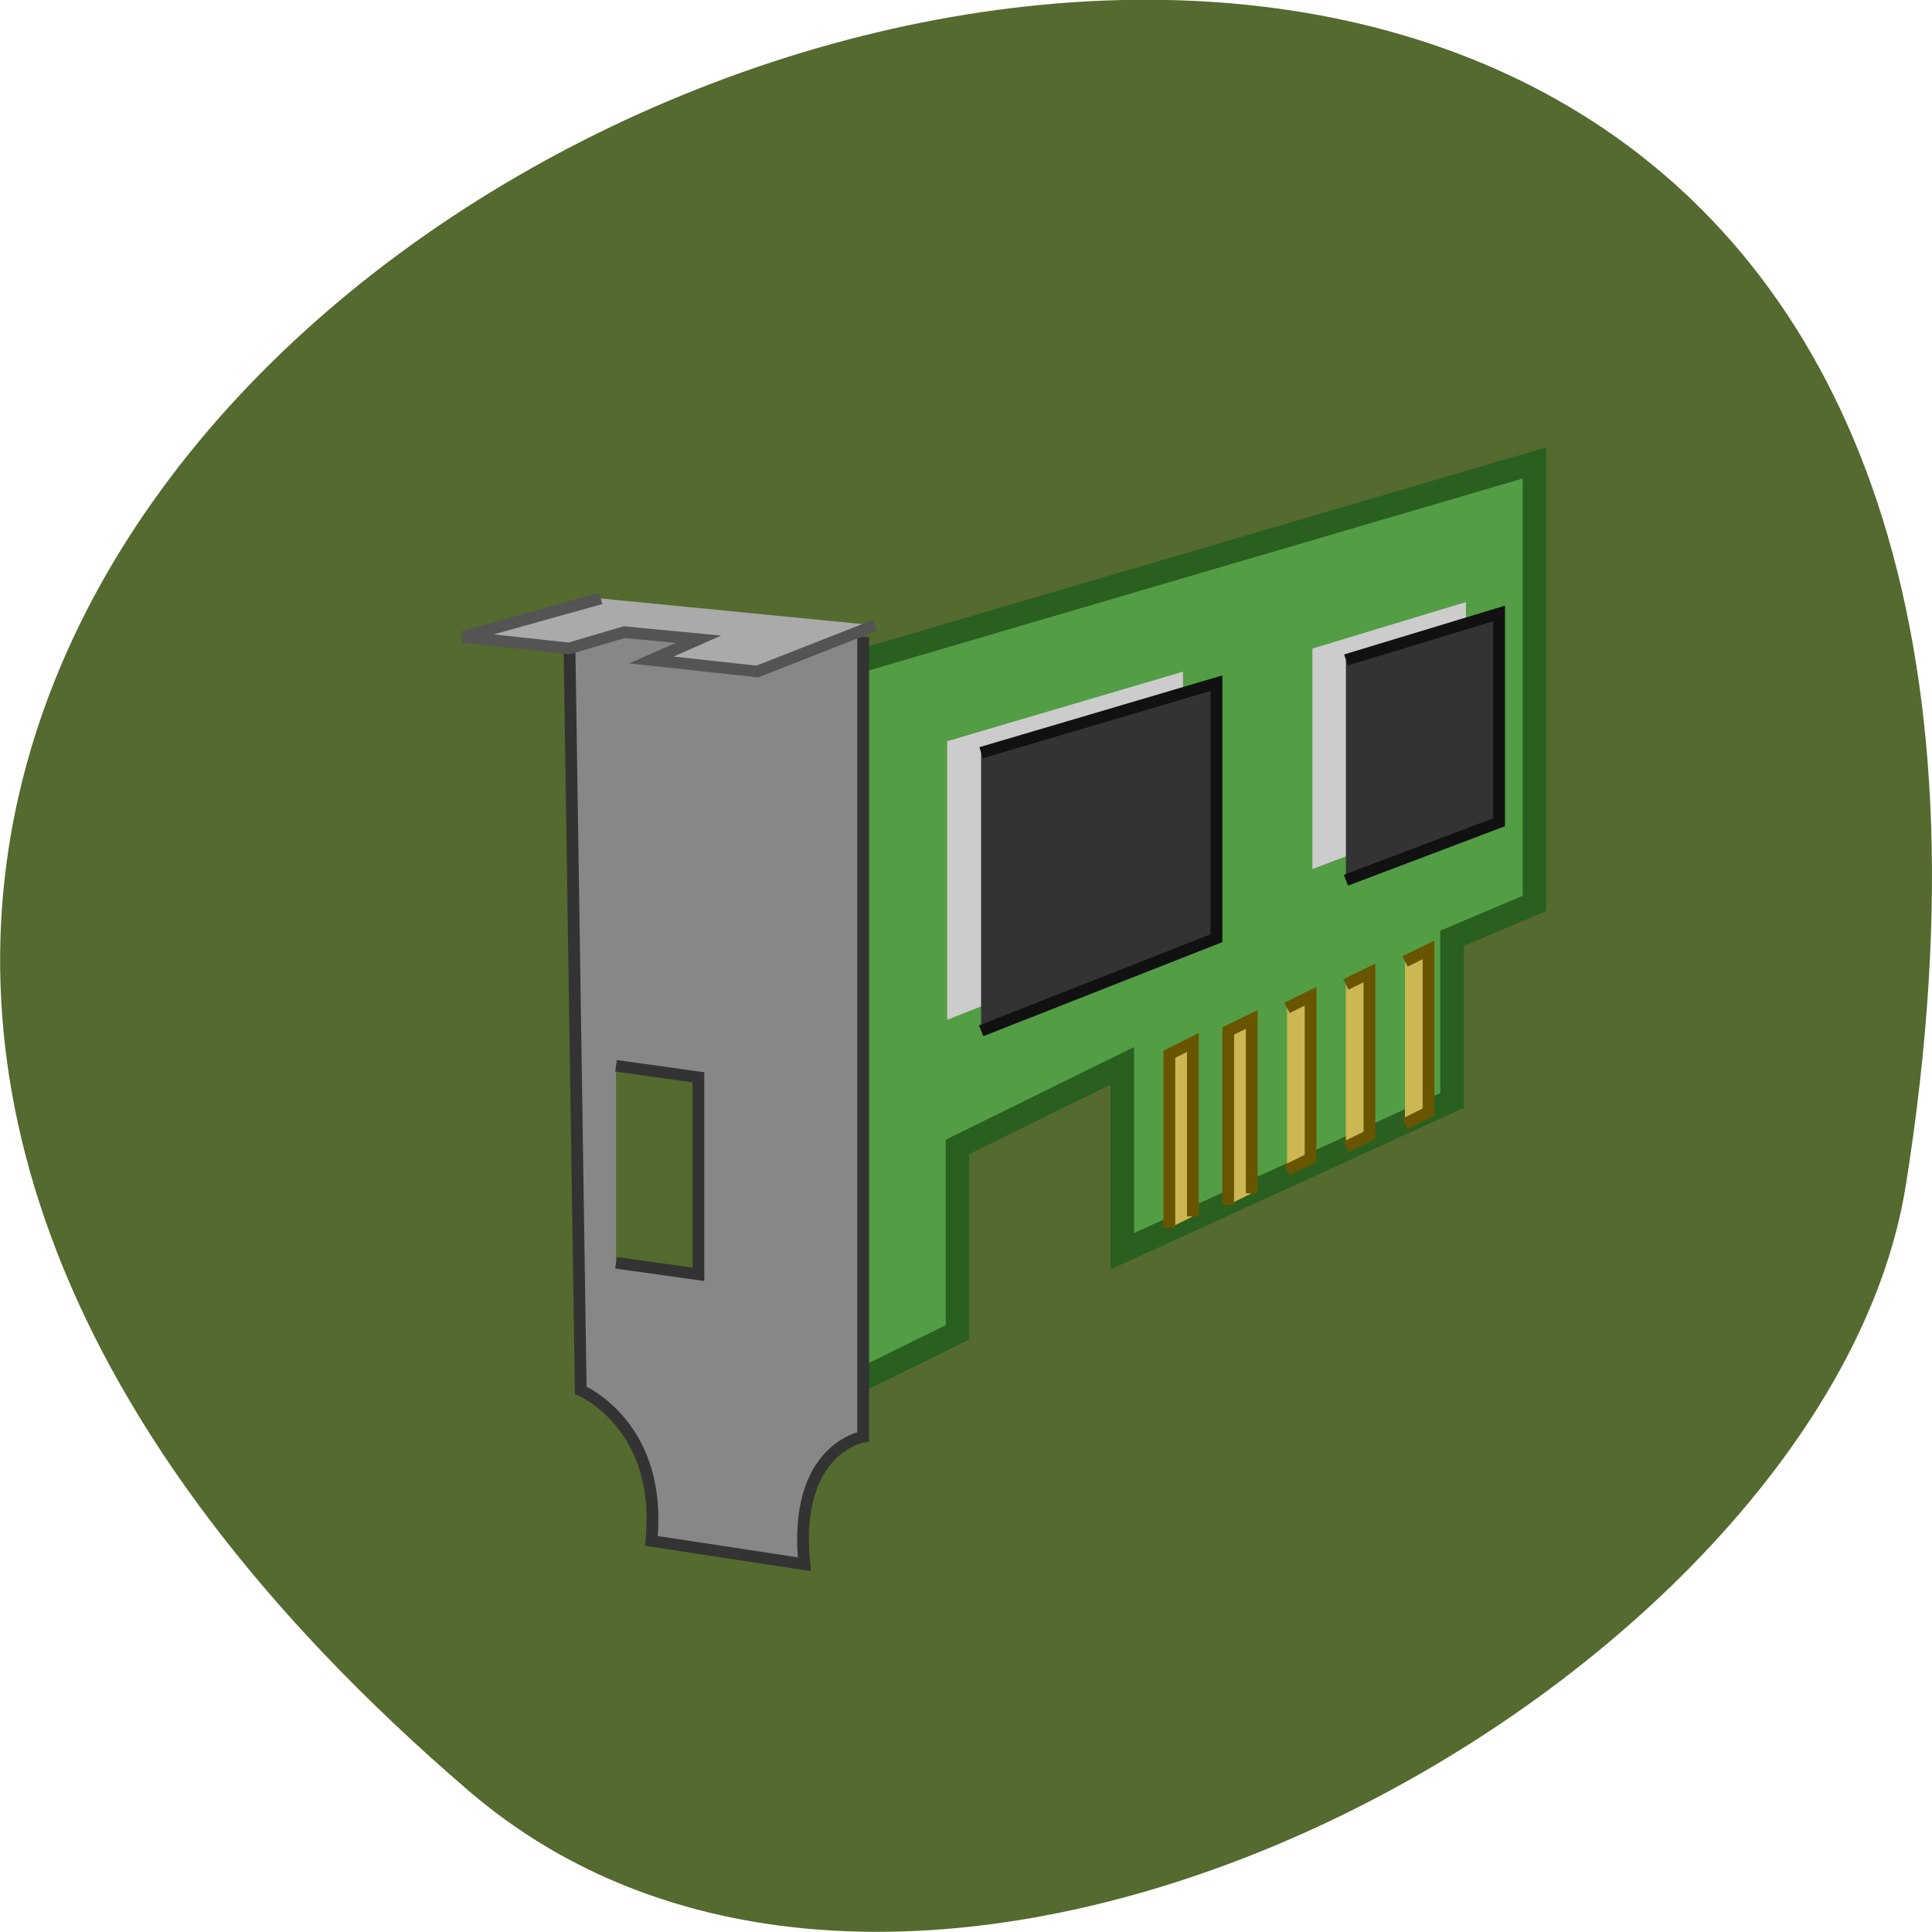 <svg xmlns="http://www.w3.org/2000/svg" viewBox="0 0 32 32"><path d="m 7.77 29.668 c -28.16 -24.18 29.75 -47.43 23.797 -10.04 c -1.305 8.199 -16.207 16.547 -23.797 10.04" fill="#546a2f"/><path d="m 38.991 18.996 l 57.01 -16.997 v 37.998 l -6.997 3.01 v 13.988 l -28.01 13.01 v -16 l -13.994 6.994 v 16 l -8.02 4.01" transform="matrix(0.195 0 0 0.192 6.694 7.284)" fill="#539d45" stroke="#295f1f" stroke-width="2"/><path d="m 21.738 10.742 l 2.543 -0.77 v 3.461 l -2.543 0.961 m -6.05 -2.117 l 3.906 -1.152 v 4.227 l -3.906 1.539" fill="#ccc"/><g transform="matrix(0.195 0 0 0.192 6.694 7.284)"><path d="m 79.992 18.996 l 13.01 -4.01 v 18.01 l -13.01 5 m -30.986 -10.999 l 19.991 -5.998 v 21.998 l -19.991 7.99" fill="#333" stroke="#111"/><path d="m 85.01 45 l 1.999 -0.996 v 13.988 l -1.999 1.017 m -5.02 -12.02 l 1.999 -0.996 v 14.01 l -1.999 0.996 m -4.998 -11.995 l 1.999 -0.996 v 13.988 l -1.999 0.996 m -4.998 3.01 v -15 l 1.999 -0.996 v 15 m -6.997 2.989 v -14.984 l 1.999 -1.017 v 15" fill="#cdb753" stroke="#695500"/><path d="m 14 14.991 l 1 67.01 c 0 0 6.997 2.989 5.997 12.991 l 12.994 2.01 c -1 -10 4.998 -10.999 4.998 -10.999 v -69 m -20.991 37 l 6.997 0.996 v 16.997 l -6.997 -0.996" fill="#878787" stroke="#333"/><path d="m 16.701 13.69 l -11.695 3.314 l 8.996 0.996 l 4.698 -1.403 l 6.297 0.61 l -3.998 1.789 l 8.996 0.996 l 9.996 -3.985" fill="#aaa" stroke="#545454"/></g></svg>